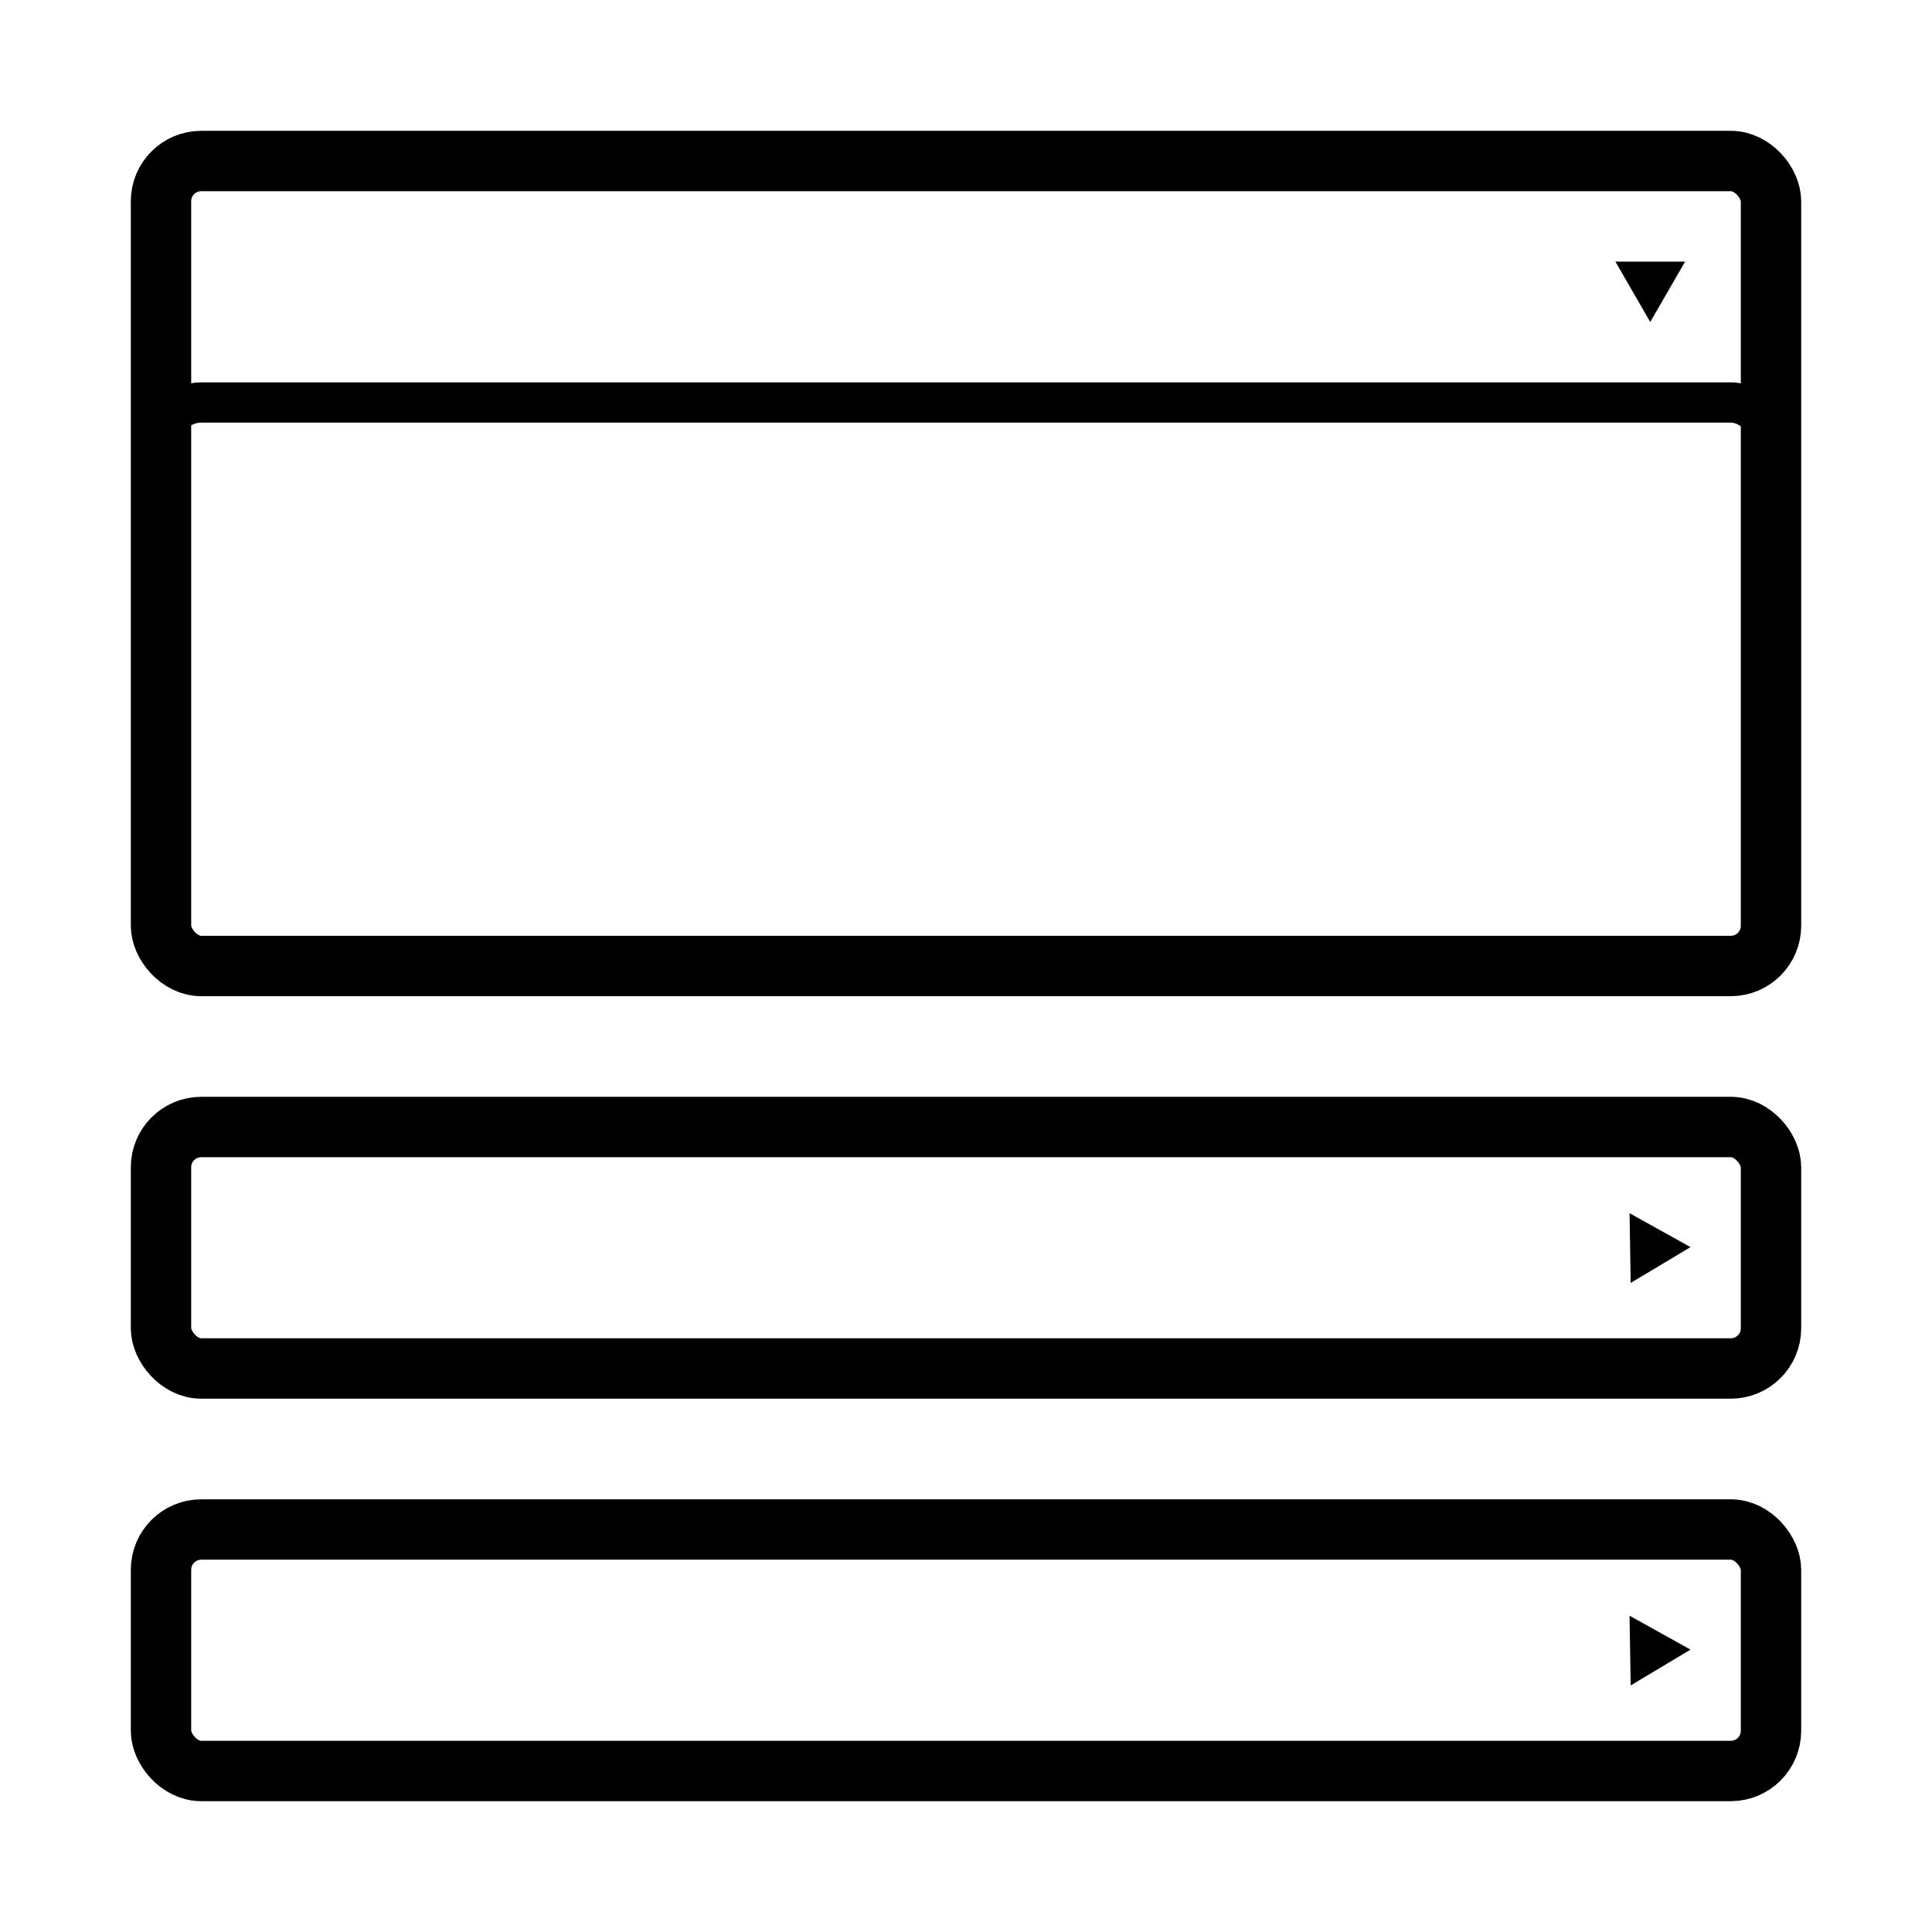 <svg width="24" height="24" viewBox="0 0 24 24" fill="none" xmlns="http://www.w3.org/2000/svg">
<rect x="2" y="2" width="20" height="10" rx="0.5" stroke="black" stroke-width="0.75"/>
<rect x="2" y="14" width="20" height="3" rx="0.5" stroke="black" stroke-width="0.75"/>
<rect x="2" y="19" width="20" height="3" rx="0.5" stroke="black" stroke-width="0.75"/>
<rect x="2" y="5" width="20" height="7" rx="0.5" stroke="black" stroke-width="0.5"/>
<path d="M20.5 4L20.933 3.25H20.067L20.5 4Z" fill="black"/>
<path d="M21 15.492L20.243 15.071L20.257 15.937L21 15.492Z" fill="black"/>
<path d="M21 20.492L20.243 20.071L20.257 20.937L21 20.492Z" fill="black"/>
</svg>
